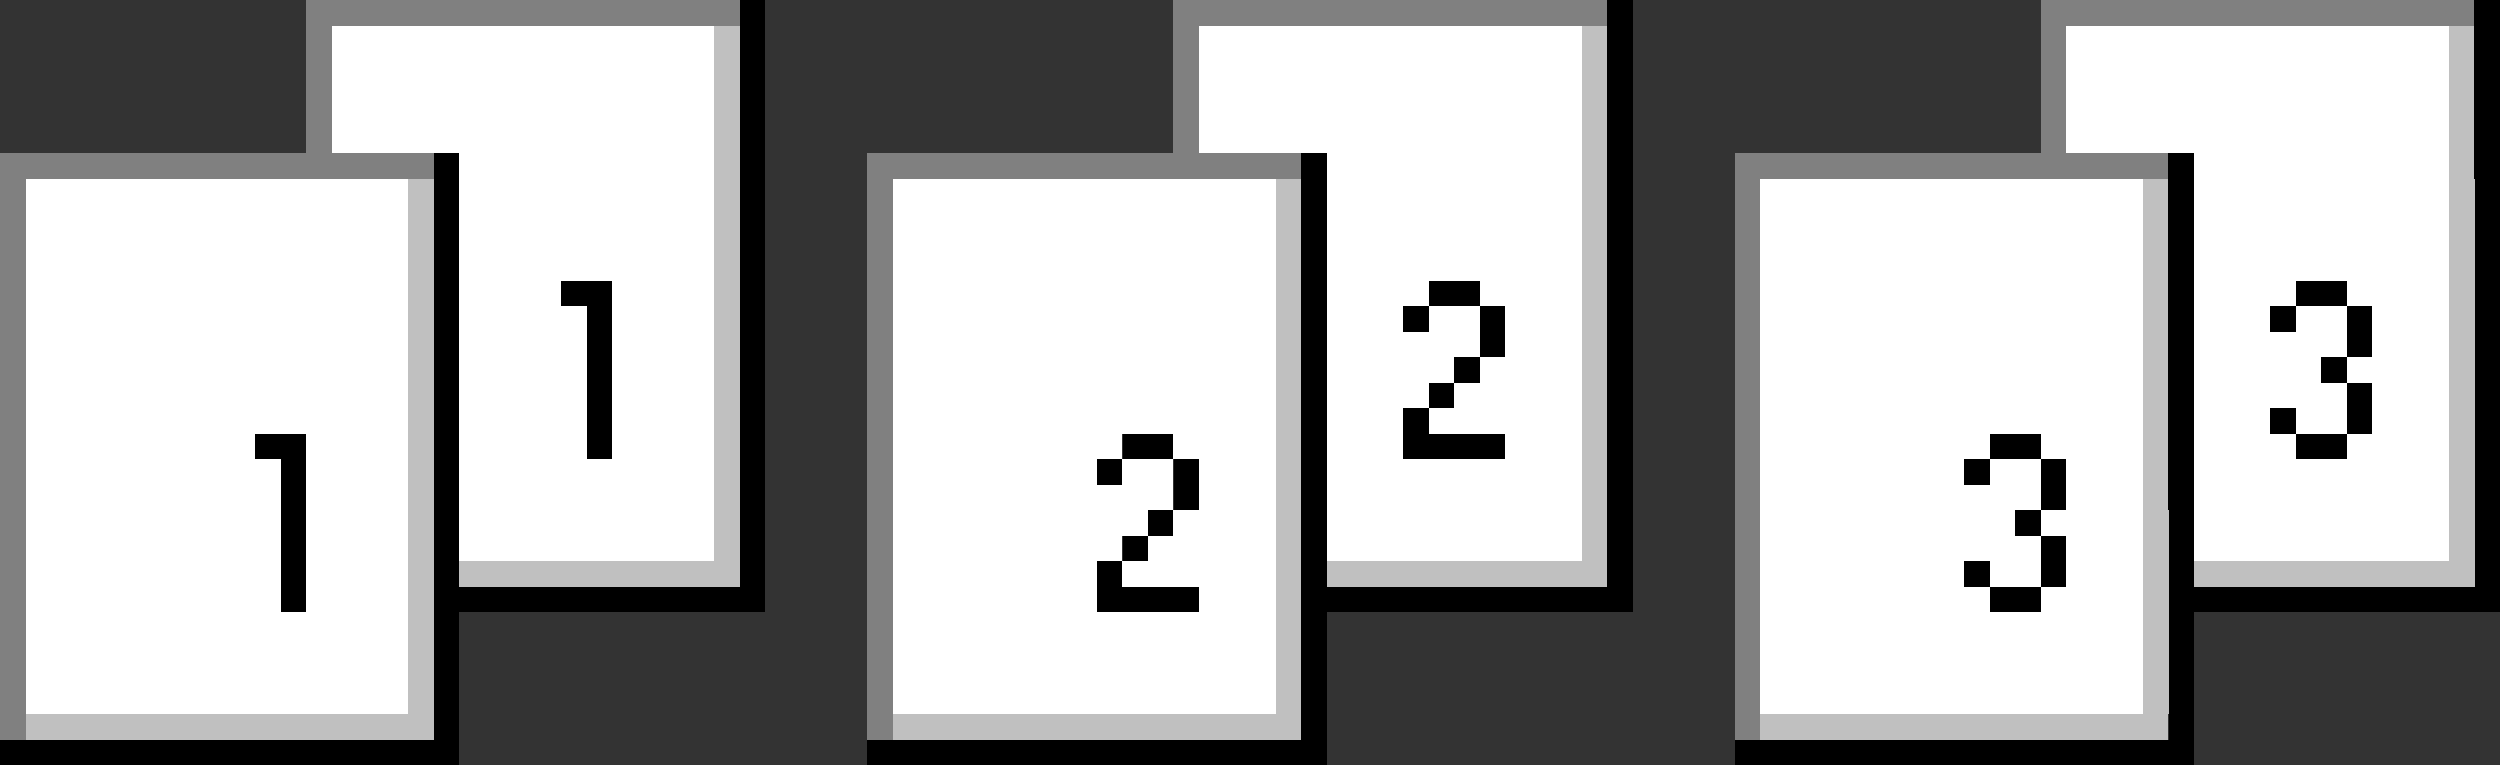 <svg xmlns="http://www.w3.org/2000/svg" width="98" height="30" shape-rendering="crispEdges" viewBox="0 -0.5 98 30"><rect x="0" y="-0.5" width="98" height="30" fill="#333333" stroke="none"/><path stroke="gray" d="M12 0h17m17 0h17m17 0h17M12 1h1m33 0h1m33 0h1M12 2h1m33 0h1m33 0h1M12 3h1m33 0h1m33 0h1M12 4h1m33 0h1m33 0h1M12 5h1m33 0h1m33 0h1M0 6h17m17 0h17m17 0h17M0 7h1m33 0h1m33 0h1M0 8h1m33 0h1m33 0h1M0 9h1m33 0h1m33 0h1M0 10h1m33 0h1m33 0h1M0 11h1m33 0h1m33 0h1M0 12h1m33 0h1m33 0h1M0 13h1m33 0h1m33 0h1M0 14h1m33 0h1m33 0h1M0 15h1m33 0h1m33 0h1M0 16h1m33 0h1m33 0h1M0 17h1m33 0h1m33 0h1M0 18h1m33 0h1m33 0h1M0 19h1m33 0h1m33 0h1M0 20h1m33 0h1m33 0h1M0 21h1m33 0h1m33 0h1M0 22h1m33 0h1m33 0h1M0 23h1m33 0h1m33 0h1M0 24h1m33 0h1m33 0h1M0 25h1m33 0h1m33 0h1M0 26h1m33 0h1m33 0h1M0 27h1m33 0h1m33 0h1M0 28h1m33 0h1m33 0h1"/><path stroke="#000" d="M29 0h1m33 0h1m33 0h1M29 1h1m33 0h1m33 0h1M29 2h1m33 0h1m33 0h1M29 3h1m33 0h1m33 0h1M29 4h1m33 0h1m33 0h1M29 5h1m33 0h1m33 0h1M17 6h1m11 0h1m21 0h1m11 0h1m21 0h1m11 0h1M17 7h1m11 0h1m21 0h1m11 0h1m21 0h1m11 0h1M17 8h1m11 0h1m21 0h1m11 0h1m21 0h1m11 0h1M17 9h1m11 0h1m21 0h1m11 0h1m21 0h1m11 0h1m-81 1h1m11 0h1m21 0h1m11 0h1m21 0h1m11 0h1m-81 1h1m4 0h2m5 0h1m21 0h1m4 0h2m5 0h1m21 0h1m4 0h2m5 0h1m-81 1h1m5 0h1m5 0h1m21 0h1m3 0h1m2 0h1m4 0h1m21 0h1m3 0h1m2 0h1m4 0h1m-81 1h1m5 0h1m5 0h1m21 0h1m6 0h1m4 0h1m21 0h1m6 0h1m4 0h1m-81 1h1m5 0h1m5 0h1m21 0h1m5 0h1m5 0h1m21 0h1m5 0h1m5 0h1m-81 1h1m5 0h1m5 0h1m21 0h1m4 0h1m6 0h1m21 0h1m6 0h1m4 0h1m-81 1h1m5 0h1m5 0h1m21 0h1m3 0h1m7 0h1m21 0h1m3 0h1m2 0h1m4 0h1m-88 1h2m5 0h1m5 0h1m5 0h1m14 0h2m5 0h1m3 0h4m4 0h1m14 0h2m5 0h1m4 0h2m5 0h1m-87 1h1m5 0h1m11 0h1m13 0h1m2 0h1m4 0h1m11 0h1m13 0h1m2 0h1m4 0h1m11 0h1m-87 1h1m5 0h1m11 0h1m16 0h1m4 0h1m11 0h1m16 0h1m4 0h1m11 0h1m-87 1h1m5 0h1m11 0h1m15 0h1m5 0h1m11 0h1m15 0h1m5 0h1m11 0h1m-87 1h1m5 0h1m11 0h1m14 0h1m6 0h1m11 0h1m16 0h1m4 0h1m11 0h1m-87 1h1m5 0h1m11 0h1m13 0h1m7 0h1m11 0h1m13 0h1m2 0h1m4 0h1m11 0h1m-87 1h1m5 0h13m13 0h4m4 0h13m14 0h2m5 0h13m-81 1h1m33 0h1m33 0h1m-69 1h1m33 0h1m33 0h1m-69 1h1m33 0h1m33 0h1m-69 1h1m33 0h1m33 0h1m-69 1h1m33 0h1m33 0h1M0 29h18m16 0h18m16 0h18"/><path stroke="#fff" d="M13 1h15m19 0h15m19 0h15M13 2h15m19 0h15m19 0h15M13 3h15m19 0h15m19 0h15M13 4h15m19 0h15m19 0h15M13 5h15m19 0h15m19 0h15M18 6h10m24 0h10m24 0h10M1 7h15m2 0h10m7 0h15m2 0h10m7 0h15m2 0h10M1 8h15m2 0h10m7 0h15m2 0h10m7 0h15m2 0h10M1 9h15m2 0h10m7 0h15m2 0h10m7 0h15m2 0h10M1 10h15m2 0h10m7 0h15m2 0h10m7 0h15m2 0h10M1 11h15m2 0h4m2 0h4m7 0h15m2 0h4m2 0h4m7 0h15m2 0h4m2 0h4M1 12h15m2 0h5m1 0h4m7 0h15m2 0h3m1 0h2m1 0h3m7 0h15m2 0h3m1 0h2m1 0h3M1 13h15m2 0h5m1 0h4m7 0h15m2 0h6m1 0h3m7 0h15m2 0h6m1 0h3M1 14h15m2 0h5m1 0h4m7 0h15m2 0h5m1 0h4m7 0h15m2 0h5m1 0h4M1 15h15m2 0h5m1 0h4m7 0h15m2 0h4m1 0h5m7 0h15m2 0h6m1 0h3M1 16h15m2 0h5m1 0h4m7 0h15m2 0h3m1 0h6m7 0h15m2 0h3m1 0h2m1 0h3M1 17h9m2 0h4m2 0h5m1 0h4m7 0h9m2 0h4m2 0h3m4 0h3m7 0h9m2 0h4m2 0h4m2 0h4M1 18h10m1 0h4m2 0h10m7 0h8m1 0h2m1 0h3m2 0h10m7 0h8m1 0h2m1 0h3m2 0h10M1 19h10m1 0h4m2 0h10m7 0h11m1 0h3m2 0h10m7 0h11m1 0h3m2 0h10M1 20h10m1 0h4m2 0h10m7 0h10m1 0h4m2 0h10m7 0h10m1 0h4m2 0h10M1 21h10m1 0h4m2 0h10m7 0h9m1 0h5m2 0h10m7 0h11m1 0h3m2 0h10M1 22h10m1 0h4m19 0h8m1 0h6m19 0h8m1 0h2m1 0h3M1 23h10m1 0h4m19 0h8m4 0h3m19 0h9m2 0h4M1 24h15m19 0h15m19 0h15M1 25h15m19 0h15m19 0h15M1 26h15m19 0h15m19 0h15M1 27h15m19 0h15m19 0h15"/><path stroke="silver" d="M28 1h1m33 0h1m33 0h1M28 2h1m33 0h1m33 0h1M28 3h1m33 0h1m33 0h1M28 4h1m33 0h1m33 0h1M28 5h1m33 0h1m33 0h1M28 6h1m33 0h1m33 0h1M16 7h1m11 0h1m21 0h1m11 0h1m21 0h1m11 0h1M16 8h1m11 0h1m21 0h1m11 0h1m21 0h1m11 0h1M16 9h1m11 0h1m21 0h1m11 0h1m21 0h1m11 0h1m-81 1h1m11 0h1m21 0h1m11 0h1m21 0h1m11 0h1m-81 1h1m11 0h1m21 0h1m11 0h1m21 0h1m11 0h1m-81 1h1m11 0h1m21 0h1m11 0h1m21 0h1m11 0h1m-81 1h1m11 0h1m21 0h1m11 0h1m21 0h1m11 0h1m-81 1h1m11 0h1m21 0h1m11 0h1m21 0h1m11 0h1m-81 1h1m11 0h1m21 0h1m11 0h1m21 0h1m11 0h1m-81 1h1m11 0h1m21 0h1m11 0h1m21 0h1m11 0h1m-81 1h1m11 0h1m21 0h1m11 0h1m21 0h1m11 0h1m-81 1h1m11 0h1m21 0h1m11 0h1m21 0h1m11 0h1m-81 1h1m11 0h1m21 0h1m11 0h1m21 0h1m11 0h1m-81 1h1m11 0h1m21 0h1m11 0h1m21 0h1m11 0h1m-81 1h1m11 0h1m21 0h1m11 0h1m21 0h1m11 0h1m-81 1h1m1 0h11m21 0h1m1 0h11m21 0h1m1 0h11m-81 1h1m33 0h1m33 0h1m-69 1h1m33 0h1m33 0h1m-69 1h1m33 0h1m33 0h1m-69 1h1m33 0h1m33 0h1m-69 1h1m33 0h1m33 0h1M1 28h16m18 0h16m18 0h16"/></svg>